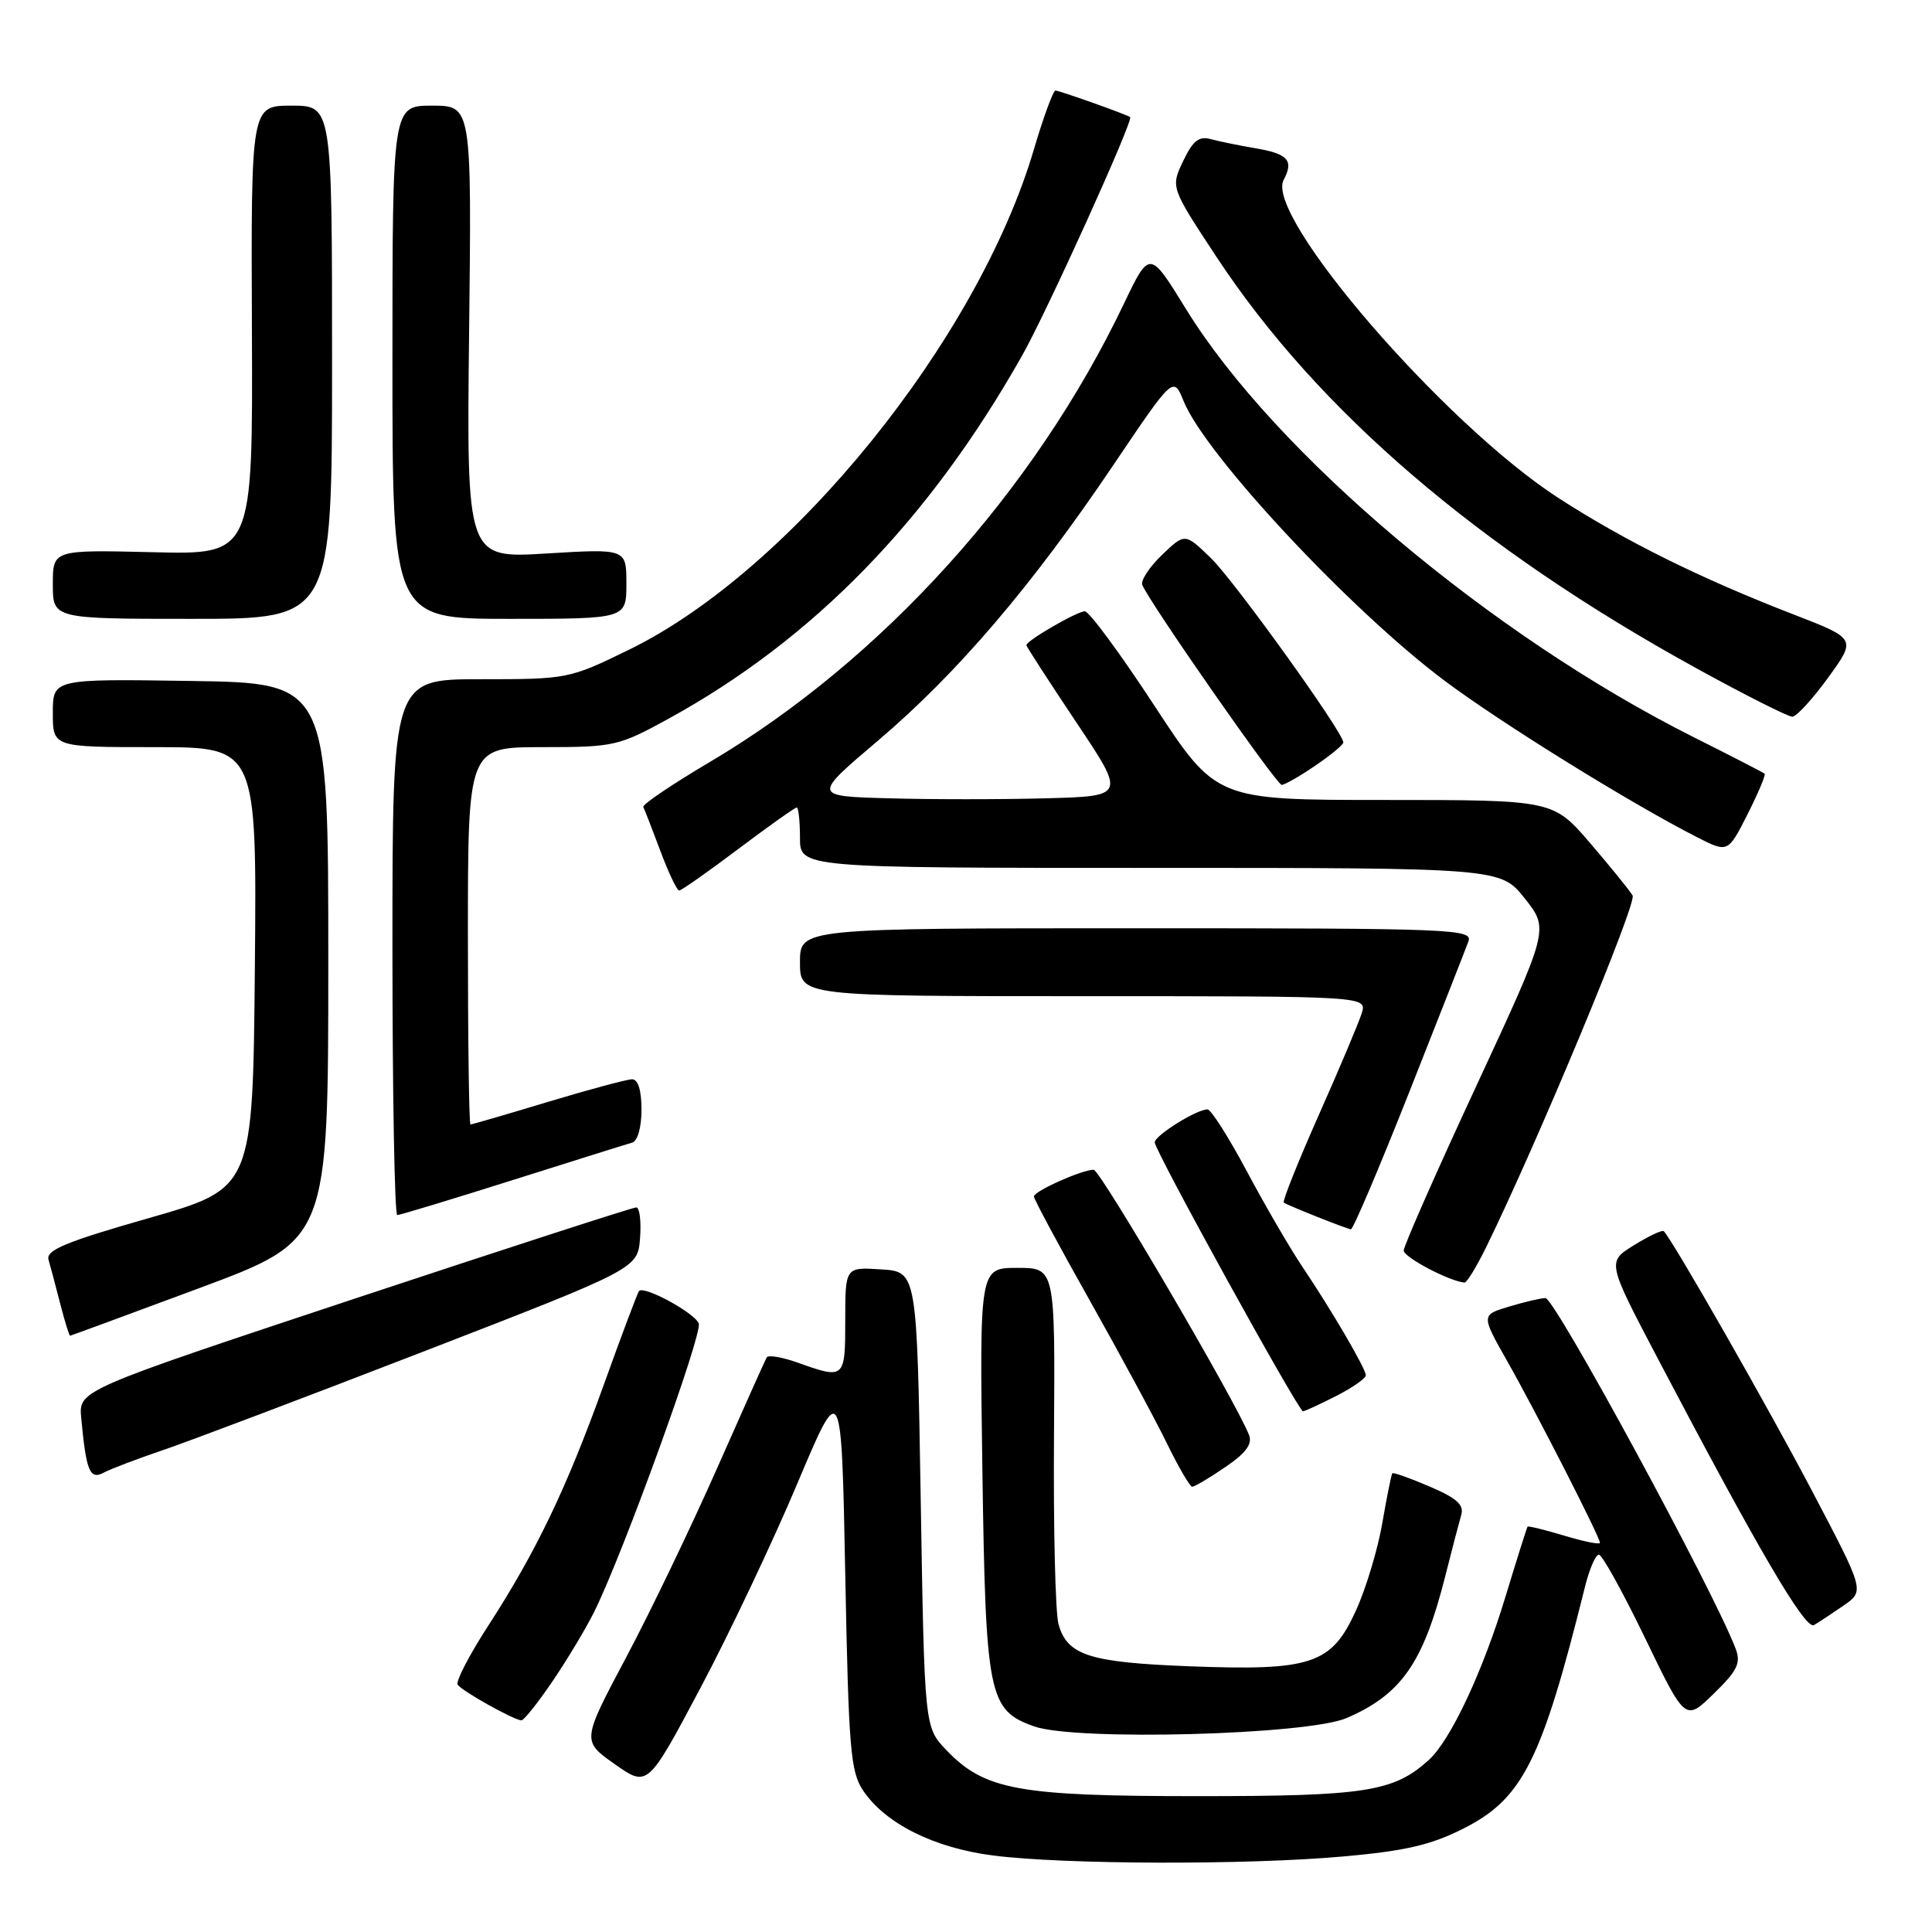 <?xml version="1.0" encoding="UTF-8" standalone="no"?>
<!DOCTYPE svg PUBLIC "-//W3C//DTD SVG 1.1//EN" "http://www.w3.org/Graphics/SVG/1.1/DTD/svg11.dtd" >
<svg xmlns="http://www.w3.org/2000/svg" xmlns:xlink="http://www.w3.org/1999/xlink" version="1.1" viewBox="0 0 256 256">
 <g >
 <path fill="currentColor"
d=" M 178.00 245.99 C 186.30 245.25 189.65 244.46 194.00 242.25 C 201.78 238.29 204.29 233.28 210.02 210.25 C 210.60 207.91 211.43 206.00 211.86 206.00 C 212.29 206.00 215.04 210.97 217.98 217.05 C 223.31 228.10 223.31 228.10 227.08 224.42 C 230.24 221.34 230.71 220.36 229.97 218.43 C 227.05 210.75 206.03 172.00 204.78 172.00 C 204.20 172.00 202.05 172.50 199.99 173.12 C 196.25 174.24 196.25 174.24 199.72 180.37 C 203.53 187.08 212.00 203.68 212.00 204.43 C 212.00 204.69 209.88 204.27 207.30 203.49 C 204.71 202.71 202.51 202.17 202.41 202.29 C 202.32 202.40 201.01 206.54 199.51 211.48 C 196.49 221.48 192.20 230.61 189.32 233.21 C 184.66 237.42 180.98 238.00 158.71 238.00 C 134.89 238.00 130.47 237.19 125.39 231.89 C 122.50 228.87 122.50 228.87 122.00 198.69 C 121.50 168.50 121.50 168.50 116.75 168.20 C 112.00 167.89 112.00 167.89 112.00 174.95 C 112.00 182.70 111.92 182.78 105.74 180.57 C 103.67 179.83 101.81 179.51 101.60 179.86 C 101.39 180.21 98.44 186.80 95.04 194.50 C 91.64 202.20 86.22 213.49 82.98 219.59 C 77.09 230.68 77.09 230.68 81.46 233.76 C 85.82 236.83 85.82 236.83 92.81 223.67 C 96.65 216.43 102.42 204.25 105.64 196.60 C 111.50 182.70 111.50 182.70 112.00 208.60 C 112.45 231.86 112.69 234.78 114.39 237.29 C 117.34 241.65 123.78 244.86 131.56 245.86 C 141.00 247.07 165.21 247.14 178.00 245.99 Z  M 178.46 227.64 C 185.69 224.51 188.59 220.34 191.48 208.94 C 192.37 205.40 193.34 201.71 193.62 200.74 C 194.02 199.40 193.02 198.51 189.43 196.97 C 186.84 195.86 184.61 195.07 184.49 195.22 C 184.36 195.38 183.76 198.35 183.16 201.83 C 182.56 205.32 180.98 210.55 179.64 213.47 C 176.41 220.54 173.76 221.41 157.58 220.79 C 144.36 220.28 141.41 219.34 140.26 215.22 C 139.84 213.72 139.57 202.49 139.66 190.25 C 139.81 168.00 139.81 168.00 134.80 168.00 C 129.79 168.00 129.79 168.00 130.17 194.75 C 130.61 224.76 130.97 226.59 137.01 228.75 C 142.47 230.71 173.30 229.89 178.46 227.64 Z  M 73.23 222.75 C 75.19 219.86 77.69 215.70 78.77 213.50 C 82.57 205.83 93.11 176.74 92.59 175.37 C 92.05 173.96 85.31 170.30 84.67 171.07 C 84.48 171.31 82.37 176.90 80.00 183.50 C 75.04 197.29 71.05 205.60 64.66 215.47 C 62.18 219.30 60.37 222.79 60.64 223.22 C 61.13 224.03 68.00 227.87 69.08 227.96 C 69.40 227.98 71.27 225.64 73.23 222.75 Z  M 244.29 212.74 C 247.07 210.81 247.07 210.81 240.16 197.66 C 234.37 186.62 221.68 164.39 220.46 163.14 C 220.26 162.94 218.49 163.77 216.52 164.99 C 212.94 167.20 212.94 167.20 219.58 179.85 C 233.00 205.40 239.21 215.99 240.36 215.33 C 240.99 214.97 242.75 213.80 244.29 212.74 Z  M 162.34 194.41 C 165.06 192.57 165.97 191.35 165.51 190.16 C 163.87 185.89 145.78 155.00 144.92 155.00 C 143.34 155.00 137.00 157.84 137.00 158.54 C 137.00 158.89 140.33 165.10 144.41 172.34 C 148.48 179.58 153.08 188.09 154.62 191.25 C 156.16 194.41 157.67 197.00 157.98 197.00 C 158.28 197.00 160.25 195.84 162.34 194.41 Z  M 21.50 192.18 C 24.80 191.07 40.32 185.20 56.00 179.13 C 84.50 168.10 84.50 168.10 84.81 164.05 C 84.98 161.82 84.75 159.99 84.31 159.99 C 83.86 159.98 67.06 165.43 46.96 172.09 C 10.43 184.22 10.43 184.22 10.76 187.86 C 11.42 194.97 11.90 196.13 13.77 195.12 C 14.72 194.62 18.20 193.30 21.50 192.18 Z  M 177.04 184.98 C 179.22 183.87 180.99 182.63 180.98 182.23 C 180.95 181.31 176.42 173.57 172.57 167.85 C 170.96 165.46 167.66 159.79 165.24 155.25 C 162.82 150.71 160.46 147.00 160.00 147.00 C 158.55 147.00 153.01 150.46 153.01 151.37 C 153.00 152.45 172.05 187.00 172.65 187.00 C 172.89 187.00 174.86 186.09 177.04 184.98 Z  M 26.50 170.65 C 43.50 164.32 43.50 164.32 43.50 127.41 C 43.50 90.50 43.50 90.50 25.25 90.23 C 7.00 89.95 7.00 89.95 7.00 94.48 C 7.00 99.00 7.00 99.00 20.52 99.00 C 34.03 99.00 34.03 99.00 33.77 128.23 C 33.50 157.46 33.50 157.46 19.74 161.40 C 8.71 164.55 6.06 165.65 6.43 166.92 C 6.68 167.79 7.38 170.41 7.98 172.75 C 8.58 175.09 9.17 176.99 9.29 176.99 C 9.40 176.98 17.15 174.13 26.50 170.65 Z  M 196.93 165.25 C 203.66 151.51 216.92 119.67 216.33 118.66 C 215.96 118.02 213.44 114.91 210.73 111.75 C 205.80 106.00 205.80 106.00 183.48 106.00 C 161.15 106.00 161.15 106.00 152.96 93.50 C 148.46 86.62 144.31 81.00 143.75 81.00 C 142.72 81.00 136.00 84.89 136.00 85.49 C 136.00 85.67 138.96 90.24 142.58 95.66 C 149.17 105.50 149.17 105.50 138.53 105.78 C 132.68 105.94 123.34 105.94 117.77 105.78 C 107.66 105.50 107.66 105.50 116.37 98.11 C 126.82 89.24 136.72 77.65 147.50 61.66 C 155.48 49.82 155.48 49.82 156.84 53.16 C 159.73 60.28 178.95 80.87 191.43 90.21 C 199.00 95.87 215.99 106.40 224.82 110.91 C 228.96 113.02 228.96 113.02 231.55 107.91 C 232.97 105.10 233.99 102.67 233.82 102.52 C 233.64 102.36 229.45 100.20 224.50 97.72 C 197.60 84.25 168.92 60.07 157.13 40.92 C 152.33 33.12 152.33 33.12 148.91 40.27 C 137.06 65.11 116.84 87.48 94.07 100.96 C 89.05 103.93 85.08 106.61 85.24 106.93 C 85.40 107.24 86.42 109.86 87.50 112.75 C 88.58 115.64 89.70 118.00 89.99 118.00 C 90.28 118.00 93.80 115.53 97.82 112.50 C 101.84 109.48 105.33 107.00 105.57 107.00 C 105.80 107.00 106.00 108.80 106.00 111.00 C 106.00 115.00 106.00 115.00 152.42 115.00 C 198.83 115.00 198.83 115.00 202.05 119.06 C 205.26 123.12 205.26 123.12 195.63 143.87 C 190.33 155.28 186.00 165.10 186.00 165.70 C 186.00 166.59 192.01 169.76 194.05 169.95 C 194.35 169.98 195.65 167.86 196.93 165.25 Z  M 186.72 144.74 C 190.68 134.71 194.22 125.71 194.57 124.75 C 195.18 123.10 192.67 123.00 150.61 123.00 C 106.00 123.00 106.00 123.00 106.00 127.50 C 106.00 132.00 106.00 132.00 143.57 132.00 C 181.13 132.00 181.13 132.00 180.44 134.25 C 180.05 135.49 177.49 141.58 174.73 147.78 C 171.98 153.98 169.90 159.19 170.11 159.35 C 170.57 159.70 178.27 162.77 179.00 162.89 C 179.28 162.94 182.75 154.77 186.72 144.74 Z  M 67.89 156.38 C 75.93 153.84 83.06 151.60 83.75 151.41 C 84.49 151.21 85.00 149.40 85.00 147.03 C 85.00 144.47 84.55 143.00 83.75 143.01 C 83.06 143.02 78.04 144.37 72.59 146.01 C 67.14 147.66 62.52 149.00 62.34 149.00 C 62.15 149.00 62.00 137.75 62.00 124.00 C 62.00 99.00 62.00 99.00 71.86 99.00 C 81.40 99.00 81.95 98.87 88.63 95.21 C 107.81 84.66 123.08 68.97 135.44 47.11 C 138.71 41.33 150.26 15.83 149.75 15.51 C 149.09 15.10 140.36 12.00 139.86 12.00 C 139.55 12.00 138.27 15.49 137.01 19.75 C 129.59 44.98 104.88 75.55 83.43 86.05 C 75.43 89.96 75.25 90.00 63.68 90.00 C 52.00 90.00 52.00 90.00 52.00 125.50 C 52.00 145.03 52.29 161.00 52.64 161.00 C 53.00 161.00 59.86 158.92 67.89 156.38 Z  M 174.27 101.46 C 176.32 100.07 178.00 98.68 178.00 98.38 C 178.00 97.06 163.57 76.97 160.45 73.95 C 157.01 70.62 157.01 70.62 153.98 73.52 C 152.31 75.12 151.13 76.91 151.36 77.50 C 152.19 79.67 169.15 104.00 169.83 104.00 C 170.22 104.00 172.22 102.86 174.27 101.46 Z  M 242.24 89.79 C 245.97 84.64 245.97 84.64 237.74 81.45 C 225.36 76.67 215.32 71.69 206.46 65.96 C 191.34 56.16 167.54 28.60 170.09 23.84 C 171.47 21.25 170.67 20.37 166.27 19.63 C 164.20 19.28 161.58 18.75 160.46 18.44 C 158.87 18.00 158.07 18.63 156.77 21.35 C 155.12 24.82 155.12 24.82 161.17 34.01 C 174.61 54.42 195.90 72.67 224.80 88.56 C 231.23 92.10 236.95 94.98 237.50 94.97 C 238.05 94.95 240.18 92.62 242.24 89.79 Z  M 44.00 48.00 C 44.00 14.00 44.00 14.00 38.63 14.00 C 33.26 14.00 33.26 14.00 33.38 43.75 C 33.50 73.50 33.50 73.50 20.25 73.17 C 7.00 72.85 7.00 72.85 7.00 77.42 C 7.00 82.00 7.00 82.00 25.50 82.00 C 44.00 82.00 44.00 82.00 44.00 48.00 Z  M 83.00 77.35 C 83.00 72.70 83.00 72.70 72.41 73.34 C 61.82 73.99 61.82 73.99 62.16 44.00 C 62.50 14.00 62.50 14.00 57.25 14.00 C 52.00 14.00 52.00 14.00 52.00 48.00 C 52.00 82.00 52.00 82.00 67.50 82.00 C 83.00 82.00 83.00 82.00 83.00 77.35 Z "/>
</g>
</svg>